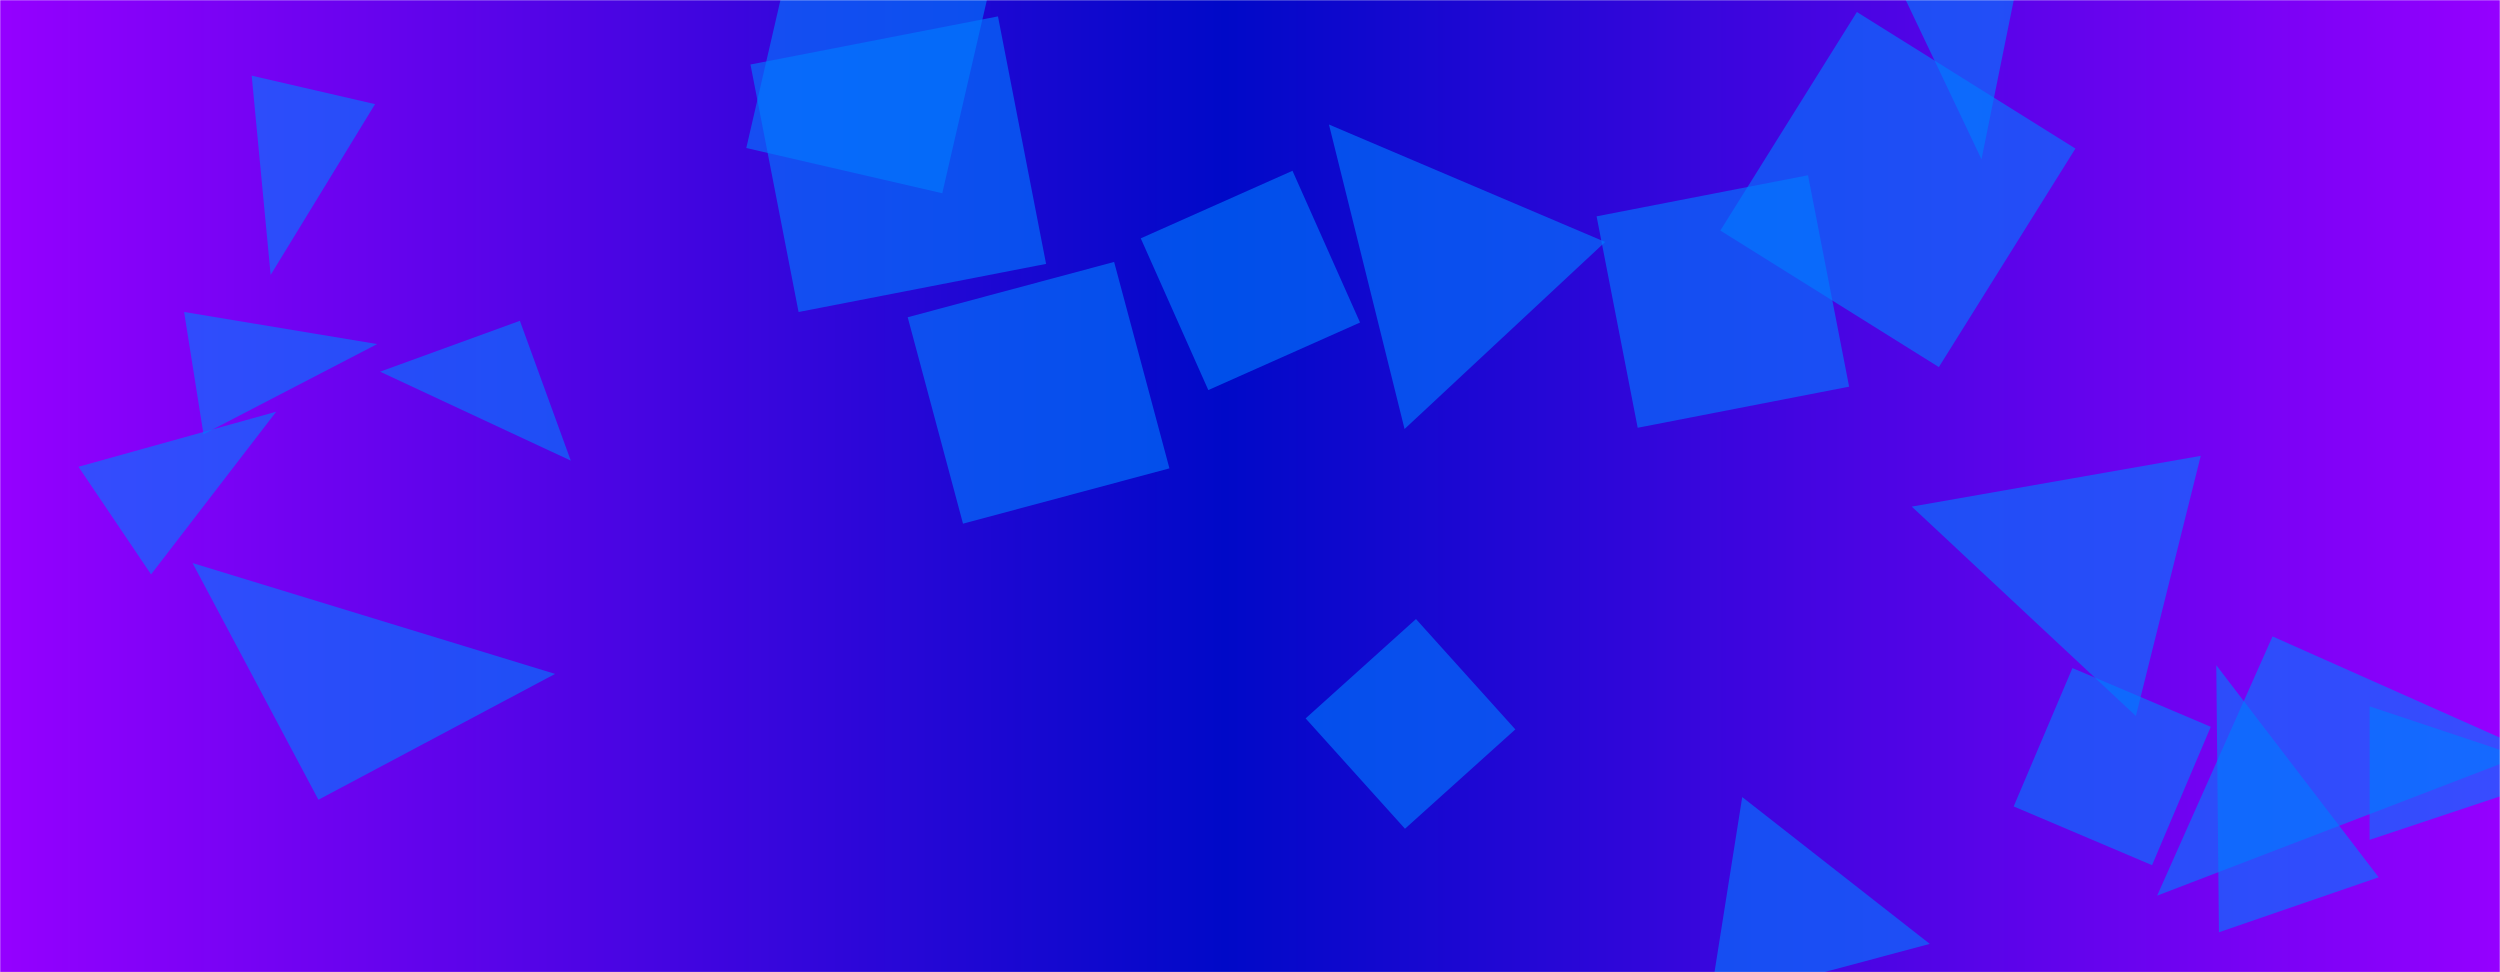 <svg xmlns="http://www.w3.org/2000/svg" version="1.1" xmlns:xlink="http://www.w3.org/1999/xlink" xmlns:svgjs="http://svgjs.dev/svgjs" width="1440" height="560" preserveAspectRatio="none" viewBox="0 0 1440 560"><g mask="url(&quot;#SvgjsMask2003&quot;)" fill="none"><rect width="1440" height="560" x="0" y="0" fill="url(&quot;#SvgjsLinearGradient2004&quot;)"></rect><path d="M299.452 184.779L218.913 214.093 328.766 265.318z" fill="rgba(0, 123, 255, 0.62)" class="triangle-float1"></path><path d="M1111.557 543.683L1003.527 459.115 984.766 577.568z" fill="rgba(0, 123, 255, 0.62)" class="triangle-float1"></path><path d="M1308.986 366.585L1242.51 515.893 1458.293 433.061z" fill="rgba(0, 123, 255, 0.62)" class="triangle-float1"></path><path d="M568.811-1.57L455.926-27.631 429.864 85.254 542.75 111.315z" fill="rgba(0, 123, 255, 0.62)" class="triangle-float2"></path><path d="M1364.905 406.864L1364.905 483.747 1480.228 445.306z" fill="rgba(0, 123, 255, 0.62)" class="triangle-float2"></path><path d="M216.024 59.983L144.972 43.58 155.893 158.359z" fill="rgba(0, 123, 255, 0.62)" class="triangle-float2"></path><path d="M45.205 268.866L87.01 330.844 159.075 237.148z" fill="rgba(0, 123, 255, 0.62)" class="triangle-float2"></path><path d="M1278.107 536.986L1370.099 505.31 1276.589 383.159z" fill="rgba(0, 123, 255, 0.62)" class="triangle-float3"></path><path d="M1167.954-39.696L1083.736-29.355 1141.356 91.801z" fill="rgba(0, 123, 255, 0.62)" class="triangle-float3"></path><path d="M554.692 301.632L673.59 269.773 641.732 150.875 522.834 182.734z" fill="rgba(0, 123, 255, 0.62)" class="triangle-float3"></path><path d="M106.057 179.706L117.207 250.11 217.237 198.182z" fill="rgba(0, 123, 255, 0.62)" class="triangle-float2"></path><path d="M765.478 71.727L809.027 247.101 924.552 139.372z" fill="rgba(0, 123, 255, 0.62)" class="triangle-float3"></path><path d="M1193.712 384.815L1159.884 464.508 1239.577 498.336 1273.405 418.643z" fill="rgba(0, 123, 255, 0.62)" class="triangle-float2"></path><path d="M1116.781 211.445L1195.431 85.578 1069.564 6.928 990.914 132.795z" fill="rgba(0, 123, 255, 0.62)" class="triangle-float3"></path><path d="M602.541 152.001L574.83 9.441 432.27 37.152 459.981 179.712z" fill="rgba(0, 123, 255, 0.62)" class="triangle-float1"></path><path d="M183.402 460.652L319.726 388.168 110.918 324.329z" fill="rgba(0, 123, 255, 0.62)" class="triangle-float1"></path><path d="M943.31 246.387L1065.087 222.716 1041.416 100.94 919.639 124.61z" fill="rgba(0, 123, 255, 0.62)" class="triangle-float2"></path><path d="M744.471 98.372L657.076 137.282 695.987 224.677 783.381 185.766z" fill="rgba(0, 123, 255, 0.62)" class="triangle-float3"></path><path d="M815.6 356.568L752.04 413.797 809.269 477.357 872.829 420.128z" fill="rgba(0, 123, 255, 0.62)" class="triangle-float3"></path><path d="M1101.175 291.802L1230.263 412.409 1267.623 262.565z" fill="rgba(0, 123, 255, 0.62)" class="triangle-float1"></path></g><defs><mask id="SvgjsMask2003"><rect width="1440" height="560" fill="#ffffff"></rect></mask><linearGradient x1="0%" y1="50%" x2="100%" y2="50%" gradientUnits="userSpaceOnUse" id="SvgjsLinearGradient2004"><stop stop-color="rgba(149, 0, 255, 1)" offset="0"></stop><stop stop-color="rgba(0, 9, 200, 1)" offset="0.49"></stop><stop stop-color="rgba(149, 0, 255, 1)" offset="1"></stop><stop stop-color="#00459e" offset="1"></stop></linearGradient><style>
                @keyframes float1 {
                    0%{transform: translate(0, 0)}
                    50%{transform: translate(-10px, 0)}
                    100%{transform: translate(0, 0)}
                }

                .triangle-float1 {
                    animation: float1 5s infinite;
                }

                @keyframes float2 {
                    0%{transform: translate(0, 0)}
                    50%{transform: translate(-5px, -5px)}
                    100%{transform: translate(0, 0)}
                }

                .triangle-float2 {
                    animation: float2 4s infinite;
                }

                @keyframes float3 {
                    0%{transform: translate(0, 0)}
                    50%{transform: translate(0, -10px)}
                    100%{transform: translate(0, 0)}
                }

                .triangle-float3 {
                    animation: float3 6s infinite;
                }
            </style></defs></svg>